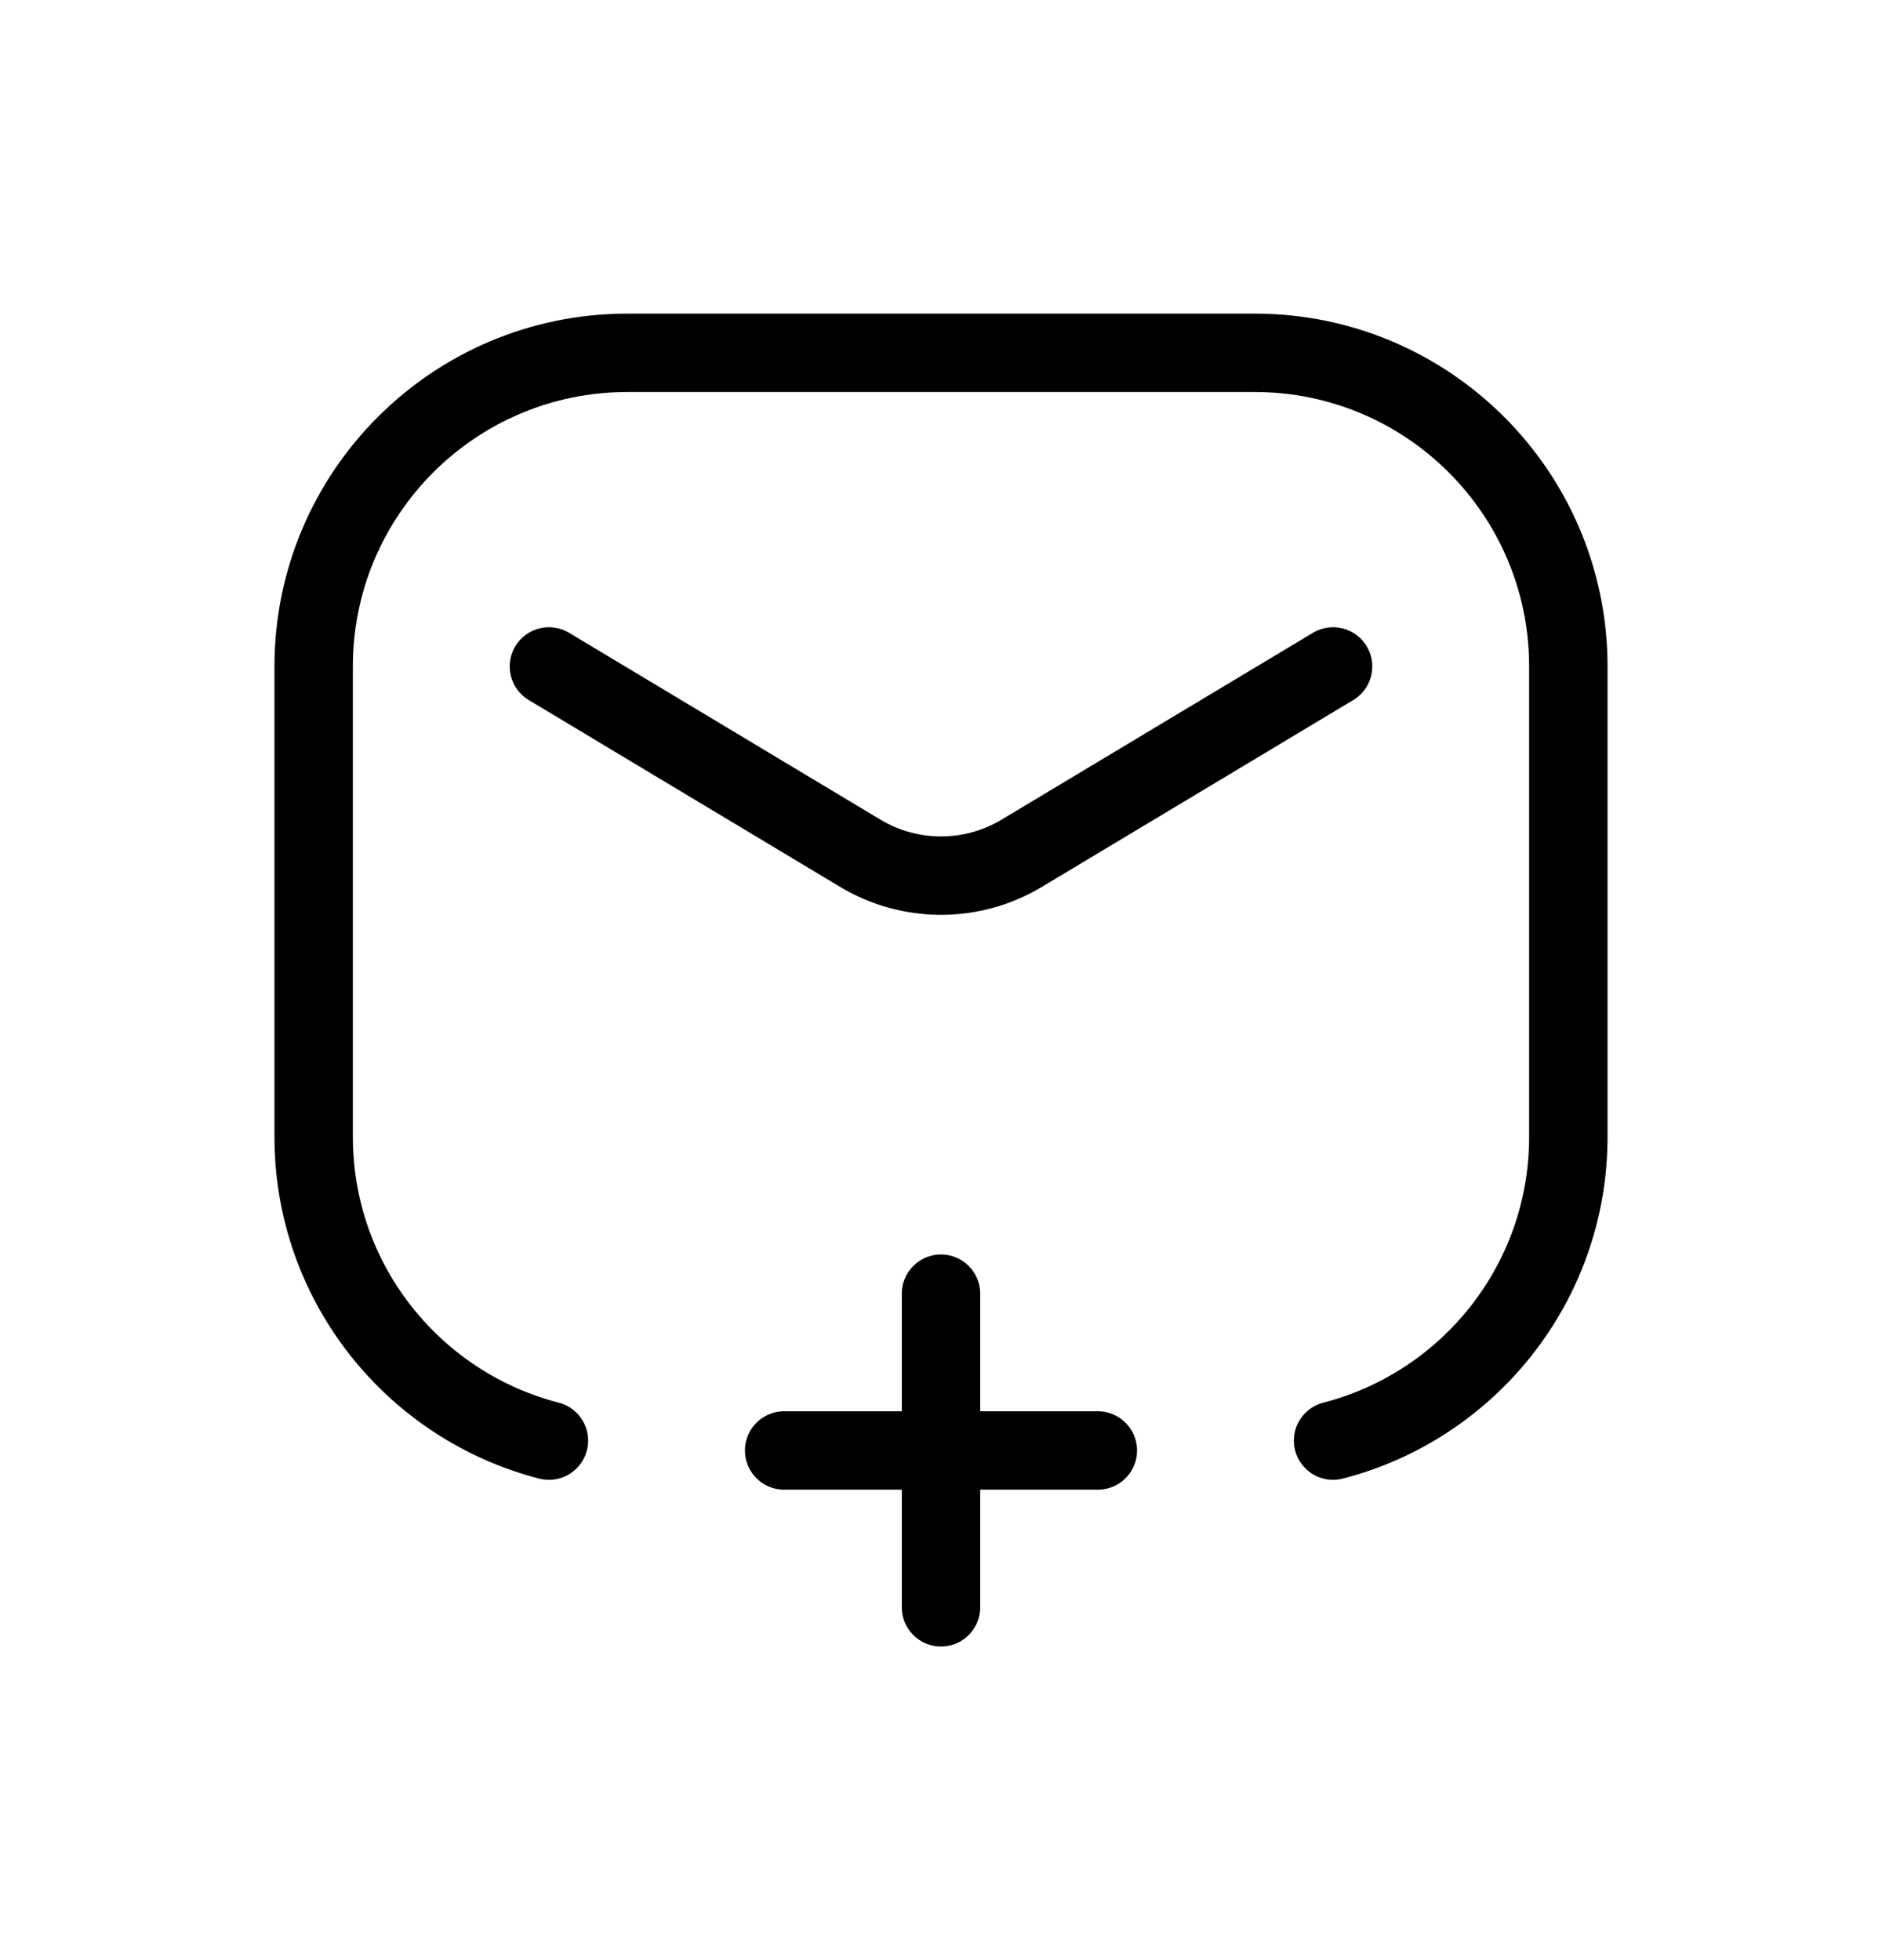 <svg width="24" height="25" viewBox="0 0 24 25" fill="none" xmlns="http://www.w3.org/2000/svg">
<path d="M17 18.374C18.725 17.93 20 16.364 20 14.5V8.5C20 6.291 18.209 4.5 16 4.5H8C5.791 4.5 4 6.291 4 8.5V14.5C4 16.364 5.275 17.93 7 18.374M10 18.5H14M12 20.5V16.5M17 8.5L13.029 10.883C12.396 11.263 11.604 11.263 10.971 10.883L7 8.5" stroke="currentColor" stroke-linecap="round" stroke-linejoin="round"/>
</svg>
